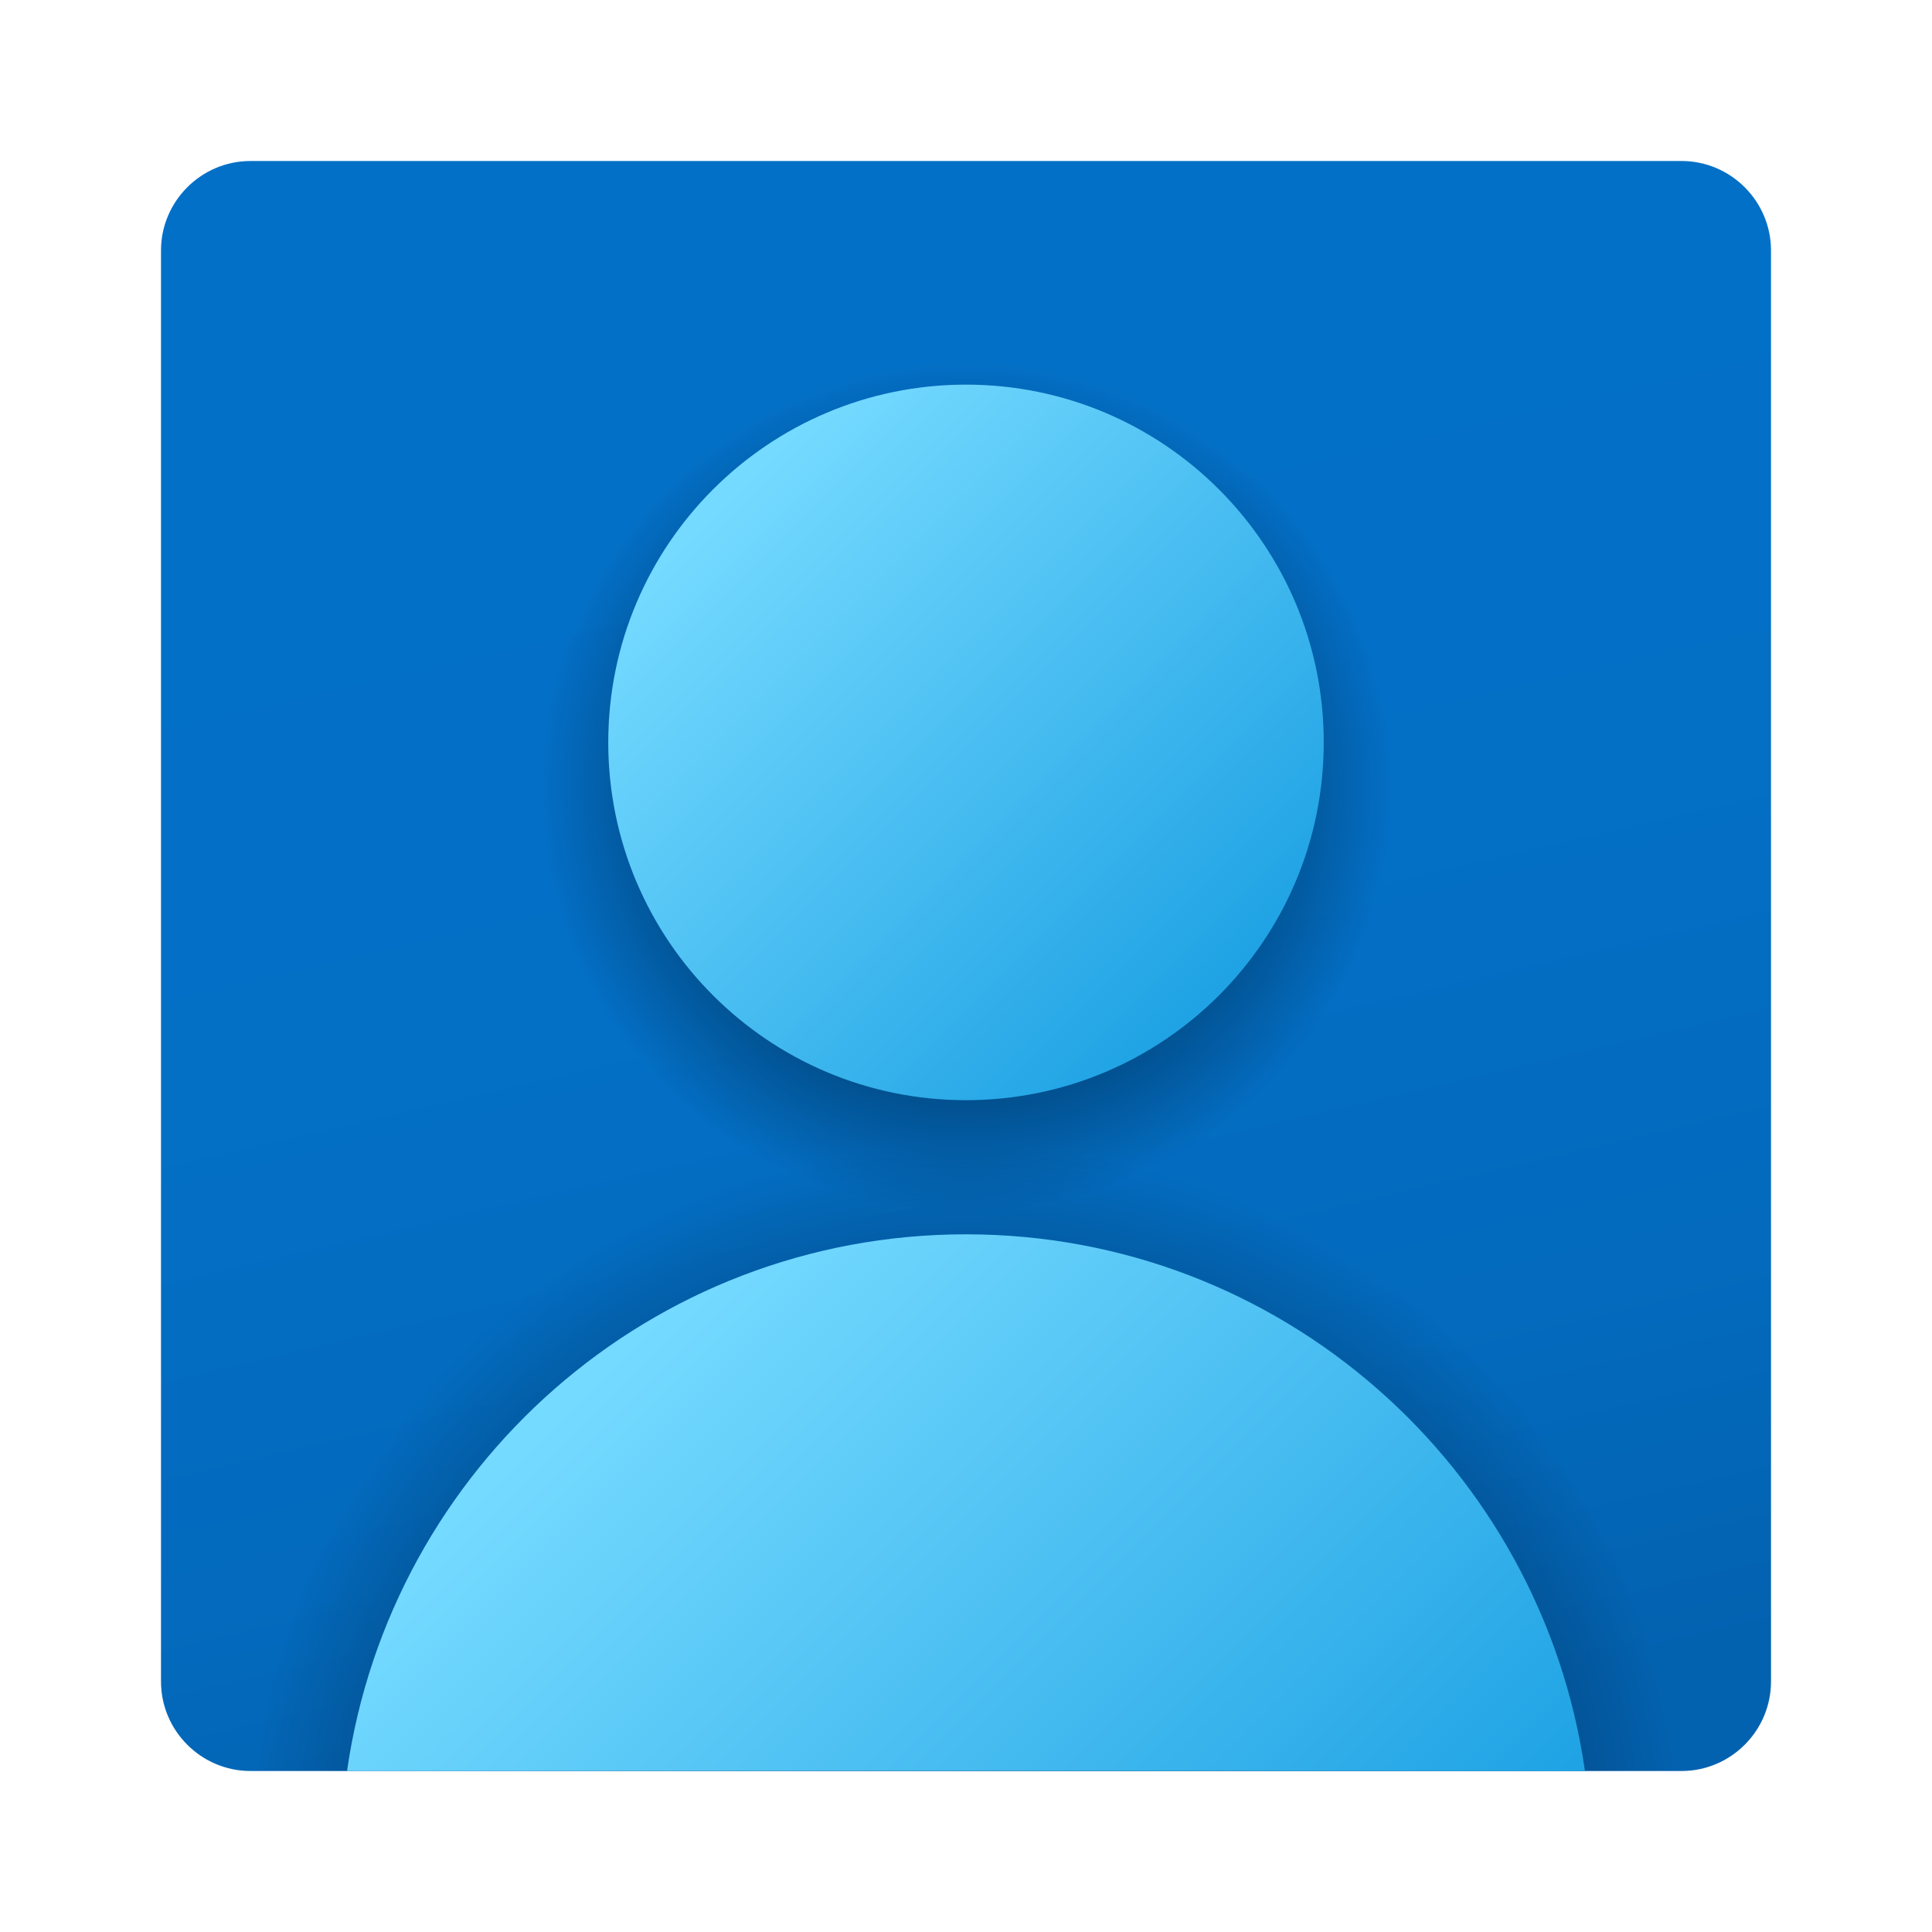 <svg width="24" height="24" viewBox="0 0 24 24" fill="none" xmlns="http://www.w3.org/2000/svg">
<path d="M20.889 22H3.111C2.5 22 2 21.5 2 20.889V3.111C2 2.5 2.5 2 3.111 2H20.889C21.5 2 22 2.5 22 3.111V20.889C22 21.5 21.5 22 20.889 22Z" fill="url(#paint0_linear_40_3135)"/>
<path d="M12 15.056C14.915 15.056 17.278 12.693 17.278 9.778C17.278 6.863 14.915 4.5 12 4.5C9.085 4.5 6.722 6.863 6.722 9.778C6.722 12.693 9.085 15.056 12 15.056Z" fill="url(#paint1_radial_40_3135)"/>
<path d="M12 13.667C14.455 13.667 16.444 11.677 16.444 9.222C16.444 6.768 14.455 4.778 12 4.778C9.545 4.778 7.556 6.768 7.556 9.222C7.556 11.677 9.545 13.667 12 13.667Z" fill="url(#paint2_linear_40_3135)"/>
<path d="M3.188 22H20.812C20.264 17.617 16.532 14.222 12 14.222C7.468 14.222 3.736 17.617 3.188 22Z" fill="url(#paint3_radial_40_3135)"/>
<path d="M4.311 22H19.689C19.149 18.232 15.917 15.333 12 15.333C8.083 15.333 4.851 18.232 4.311 22Z" fill="url(#paint4_linear_40_3135)"/>
<defs>
<linearGradient id="paint0_linear_40_3135" x1="9.724" y1="2.227" x2="14.338" y2="22.042" gradientUnits="userSpaceOnUse">
<stop stop-color="#0370C8"/>
<stop offset="0.484" stop-color="#036FC5"/>
<stop offset="0.775" stop-color="#036ABD"/>
<stop offset="1" stop-color="#0362B0"/>
</linearGradient>
<radialGradient id="paint1_radial_40_3135" cx="0" cy="0" r="1" gradientUnits="userSpaceOnUse" gradientTransform="translate(12 9.778) scale(5.278)">
<stop/>
<stop offset="1" stop-opacity="0"/>
</radialGradient>
<linearGradient id="paint2_linear_40_3135" x1="8.985" y1="6.207" x2="15.186" y2="12.408" gradientUnits="userSpaceOnUse">
<stop stop-color="#75DAFF"/>
<stop offset="1" stop-color="#1EA2E4"/>
</linearGradient>
<radialGradient id="paint3_radial_40_3135" cx="0" cy="0" r="1" gradientUnits="userSpaceOnUse" gradientTransform="translate(12 23.202) scale(8.999)">
<stop/>
<stop offset="1" stop-opacity="0"/>
</radialGradient>
<linearGradient id="paint4_linear_40_3135" x1="7.786" y1="16.689" x2="16.453" y2="25.357" gradientUnits="userSpaceOnUse">
<stop stop-color="#75DAFF"/>
<stop offset="1" stop-color="#1EA2E4"/>
</linearGradient>
</defs>
</svg>
